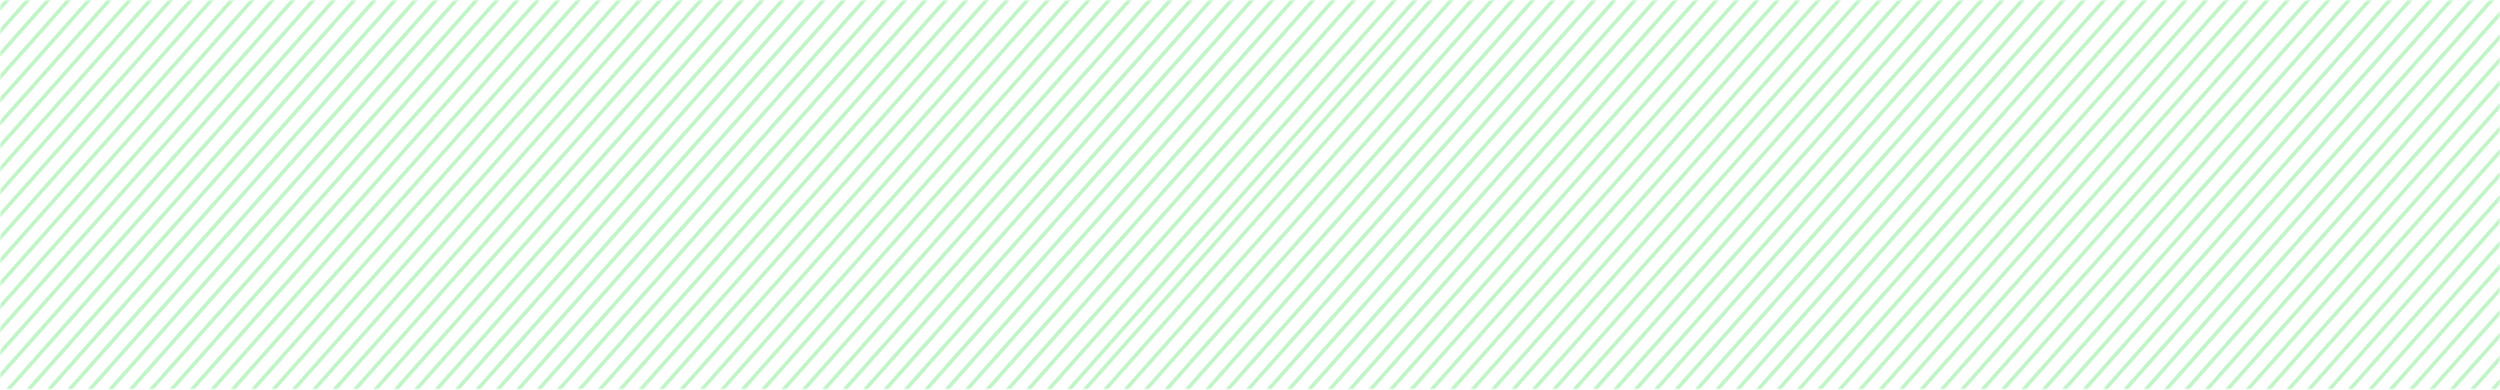 <svg width="661" height="103" viewBox="0 0 661 103" fill="none" xmlns="http://www.w3.org/2000/svg">
<g opacity="0.5">
<mask id="mask0_6101_480" style="mask-type:alpha" maskUnits="userSpaceOnUse" x="115" y="0" width="546" height="103">
<rect x="115.5" y="0.5" width="545" height="102" fill="#F8F9FF" stroke="black"/>
</mask>
<g mask="url(#mask0_6101_480)">
<path d="M845.101 -70L628.433 173.873" stroke="#83EB91" stroke-linecap="round" stroke-linejoin="round"/>
<path d="M839.707 -70L623.038 173.873" stroke="#83EB91" stroke-linecap="round" stroke-linejoin="round"/>
<path d="M834.312 -70L617.644 173.873" stroke="#83EB91" stroke-linecap="round" stroke-linejoin="round"/>
<path d="M828.918 -70L612.25 173.873" stroke="#83EB91" stroke-linecap="round" stroke-linejoin="round"/>
<path d="M823.524 -70L606.856 173.873" stroke="#83EB91" stroke-linecap="round" stroke-linejoin="round"/>
<path d="M818.13 -70L601.462 173.873" stroke="#83EB91" stroke-linecap="round" stroke-linejoin="round"/>
<path d="M812.736 -70L596.067 173.873" stroke="#83EB91" stroke-linecap="round" stroke-linejoin="round"/>
<path d="M807.341 -70L590.673 173.873" stroke="#83EB91" stroke-linecap="round" stroke-linejoin="round"/>
<path d="M801.947 -70L585.279 173.873" stroke="#83EB91" stroke-linecap="round" stroke-linejoin="round"/>
<path d="M796.553 -70L579.885 173.873" stroke="#83EB91" stroke-linecap="round" stroke-linejoin="round"/>
<path d="M791.159 -70L574.49 173.873" stroke="#83EB91" stroke-linecap="round" stroke-linejoin="round"/>
<path d="M785.764 -70L569.096 173.873" stroke="#83EB91" stroke-linecap="round" stroke-linejoin="round"/>
<path d="M780.37 -70L563.702 173.873" stroke="#83EB91" stroke-linecap="round" stroke-linejoin="round"/>
<path d="M774.976 -70L558.308 173.873" stroke="#83EB91" stroke-linecap="round" stroke-linejoin="round"/>
<path d="M769.582 -70L552.913 173.873" stroke="#83EB91" stroke-linecap="round" stroke-linejoin="round"/>
<path d="M764.187 -70L547.519 173.873" stroke="#83EB91" stroke-linecap="round" stroke-linejoin="round"/>
<path d="M758.793 -70L542.125 173.873" stroke="#83EB91" stroke-linecap="round" stroke-linejoin="round"/>
<path d="M753.399 -70L536.731 173.873" stroke="#83EB91" stroke-linecap="round" stroke-linejoin="round"/>
<path d="M748.005 -70L531.337 173.873" stroke="#83EB91" stroke-linecap="round" stroke-linejoin="round"/>
<path d="M742.611 -70L525.942 173.873" stroke="#83EB91" stroke-linecap="round" stroke-linejoin="round"/>
<path d="M737.216 -70L520.548 173.873" stroke="#83EB91" stroke-linecap="round" stroke-linejoin="round"/>
<path d="M731.822 -70L515.154 173.873" stroke="#83EB91" stroke-linecap="round" stroke-linejoin="round"/>
<path d="M726.428 -70L509.76 173.873" stroke="#83EB91" stroke-linecap="round" stroke-linejoin="round"/>
<path d="M721.034 -70L504.365 173.873" stroke="#83EB91" stroke-linecap="round" stroke-linejoin="round"/>
<path d="M715.639 -70L498.971 173.873" stroke="#83EB91" stroke-linecap="round" stroke-linejoin="round"/>
<path d="M710.245 -70L493.577 173.873" stroke="#83EB91" stroke-linecap="round" stroke-linejoin="round"/>
<path d="M704.851 -70L488.183 173.873" stroke="#83EB91" stroke-linecap="round" stroke-linejoin="round"/>
<path d="M699.457 -70L482.788 173.873" stroke="#83EB91" stroke-linecap="round" stroke-linejoin="round"/>
<path d="M694.062 -70L477.394 173.873" stroke="#83EB91" stroke-linecap="round" stroke-linejoin="round"/>
<path d="M688.668 -70L472 173.873" stroke="#83EB91" stroke-linecap="round" stroke-linejoin="round"/>
<path d="M683.274 -70L466.606 173.873" stroke="#83EB91" stroke-linecap="round" stroke-linejoin="round"/>
<path d="M677.88 -70L461.212 173.873" stroke="#83EB91" stroke-linecap="round" stroke-linejoin="round"/>
<path d="M672.486 -70L455.817 173.873" stroke="#83EB91" stroke-linecap="round" stroke-linejoin="round"/>
<path d="M667.091 -70L450.423 173.873" stroke="#83EB91" stroke-linecap="round" stroke-linejoin="round"/>
<path d="M661.697 -70L445.029 173.873" stroke="#83EB91" stroke-linecap="round" stroke-linejoin="round"/>
<path d="M656.303 -70L439.635 173.873" stroke="#83EB91" stroke-linecap="round" stroke-linejoin="round"/>
<path d="M650.909 -70L434.24 173.873" stroke="#83EB91" stroke-linecap="round" stroke-linejoin="round"/>
<path d="M645.514 -70L428.846 173.873" stroke="#83EB91" stroke-linecap="round" stroke-linejoin="round"/>
<path d="M640.12 -70L423.452 173.873" stroke="#83EB91" stroke-linecap="round" stroke-linejoin="round"/>
<path d="M634.726 -70L418.058 173.873" stroke="#83EB91" stroke-linecap="round" stroke-linejoin="round"/>
<path d="M629.332 -70L412.663 173.873" stroke="#83EB91" stroke-linecap="round" stroke-linejoin="round"/>
<path d="M623.937 -70L407.269 173.873" stroke="#83EB91" stroke-linecap="round" stroke-linejoin="round"/>
<path d="M618.543 -70L401.875 173.873" stroke="#83EB91" stroke-linecap="round" stroke-linejoin="round"/>
<path d="M613.149 -70L396.481 173.873" stroke="#83EB91" stroke-linecap="round" stroke-linejoin="round"/>
<path d="M607.755 -70L391.087 173.873" stroke="#83EB91" stroke-linecap="round" stroke-linejoin="round"/>
<path d="M602.361 -70L385.692 173.873" stroke="#83EB91" stroke-linecap="round" stroke-linejoin="round"/>
<path d="M596.966 -70L380.298 173.873" stroke="#83EB91" stroke-linecap="round" stroke-linejoin="round"/>
<path d="M591.572 -70L374.904 173.873" stroke="#83EB91" stroke-linecap="round" stroke-linejoin="round"/>
<path d="M586.178 -70L369.51 173.873" stroke="#83EB91" stroke-linecap="round" stroke-linejoin="round"/>
<path d="M580.784 -70L364.115 173.873" stroke="#83EB91" stroke-linecap="round" stroke-linejoin="round"/>
<path d="M575.389 -70L358.721 173.873" stroke="#83EB91" stroke-linecap="round" stroke-linejoin="round"/>
<path d="M569.995 -70L353.327 173.873" stroke="#83EB91" stroke-linecap="round" stroke-linejoin="round"/>
<path d="M564.601 -70L347.933 173.873" stroke="#83EB91" stroke-linecap="round" stroke-linejoin="round"/>
<path d="M559.207 -70L342.538 173.873" stroke="#83EB91" stroke-linecap="round" stroke-linejoin="round"/>
<path d="M553.812 -70L337.144 173.873" stroke="#83EB91" stroke-linecap="round" stroke-linejoin="round"/>
<path d="M548.418 -70L331.75 173.873" stroke="#83EB91" stroke-linecap="round" stroke-linejoin="round"/>
<path d="M543.024 -70L326.356 173.873" stroke="#83EB91" stroke-linecap="round" stroke-linejoin="round"/>
<path d="M537.63 -70L320.962 173.873" stroke="#83EB91" stroke-linecap="round" stroke-linejoin="round"/>
<path d="M532.236 -70L315.567 173.873" stroke="#83EB91" stroke-linecap="round" stroke-linejoin="round"/>
<path d="M526.841 -70L310.173 173.873" stroke="#83EB91" stroke-linecap="round" stroke-linejoin="round"/>
<path d="M521.447 -70L304.779 173.873" stroke="#83EB91" stroke-linecap="round" stroke-linejoin="round"/>
<path d="M516.053 -70L299.385 173.873" stroke="#83EB91" stroke-linecap="round" stroke-linejoin="round"/>
<path d="M510.659 -70L293.99 173.873" stroke="#83EB91" stroke-linecap="round" stroke-linejoin="round"/>
<path d="M505.264 -70L288.596 173.873" stroke="#83EB91" stroke-linecap="round" stroke-linejoin="round"/>
<path d="M499.87 -70L283.202 173.873" stroke="#83EB91" stroke-linecap="round" stroke-linejoin="round"/>
<path d="M494.476 -70L277.808 173.873" stroke="#83EB91" stroke-linecap="round" stroke-linejoin="round"/>
<path d="M489.082 -70L272.413 173.873" stroke="#83EB91" stroke-linecap="round" stroke-linejoin="round"/>
<path d="M483.687 -70L267.019 173.873" stroke="#83EB91" stroke-linecap="round" stroke-linejoin="round"/>
<path d="M478.293 -70L261.625 173.873" stroke="#83EB91" stroke-linecap="round" stroke-linejoin="round"/>
<path d="M472.899 -70L256.231 173.873" stroke="#83EB91" stroke-linecap="round" stroke-linejoin="round"/>
<path d="M467.505 -70L250.837 173.873" stroke="#83EB91" stroke-linecap="round" stroke-linejoin="round"/>
<path d="M462.111 -70L245.442 173.873" stroke="#83EB91" stroke-linecap="round" stroke-linejoin="round"/>
<path d="M456.716 -70L240.048 173.873" stroke="#83EB91" stroke-linecap="round" stroke-linejoin="round"/>
<path d="M451.322 -70L234.654 173.873" stroke="#83EB91" stroke-linecap="round" stroke-linejoin="round"/>
<path d="M445.928 -70L229.26 173.873" stroke="#83EB91" stroke-linecap="round" stroke-linejoin="round"/>
<path d="M440.534 -70L223.865 173.873" stroke="#83EB91" stroke-linecap="round" stroke-linejoin="round"/>
</g>
</g>
<g opacity="0.5">
<mask id="mask1_6101_480" style="mask-type:alpha" maskUnits="userSpaceOnUse" x="0" y="0" width="546" height="103">
<rect x="545.5" y="102.5" width="545" height="102" transform="rotate(-180 545.5 102.5)" fill="#F8F9FF" stroke="black"/>
</mask>
<g mask="url(#mask1_6101_480)">
<path d="M-184.101 173L32.567 -70.873" stroke="#83EB91" stroke-linecap="round" stroke-linejoin="round"/>
<path d="M-178.707 173L37.962 -70.873" stroke="#83EB91" stroke-linecap="round" stroke-linejoin="round"/>
<path d="M-173.312 173L43.356 -70.873" stroke="#83EB91" stroke-linecap="round" stroke-linejoin="round"/>
<path d="M-167.918 173L48.75 -70.873" stroke="#83EB91" stroke-linecap="round" stroke-linejoin="round"/>
<path d="M-162.524 173L54.144 -70.873" stroke="#83EB91" stroke-linecap="round" stroke-linejoin="round"/>
<path d="M-157.13 173L59.538 -70.873" stroke="#83EB91" stroke-linecap="round" stroke-linejoin="round"/>
<path d="M-151.736 173L64.933 -70.873" stroke="#83EB91" stroke-linecap="round" stroke-linejoin="round"/>
<path d="M-146.341 173L70.327 -70.873" stroke="#83EB91" stroke-linecap="round" stroke-linejoin="round"/>
<path d="M-140.947 173L75.721 -70.873" stroke="#83EB91" stroke-linecap="round" stroke-linejoin="round"/>
<path d="M-135.553 173L81.115 -70.873" stroke="#83EB91" stroke-linecap="round" stroke-linejoin="round"/>
<path d="M-130.159 173L86.51 -70.873" stroke="#83EB91" stroke-linecap="round" stroke-linejoin="round"/>
<path d="M-124.764 173L91.904 -70.873" stroke="#83EB91" stroke-linecap="round" stroke-linejoin="round"/>
<path d="M-119.37 173L97.298 -70.873" stroke="#83EB91" stroke-linecap="round" stroke-linejoin="round"/>
<path d="M-113.976 173L102.692 -70.873" stroke="#83EB91" stroke-linecap="round" stroke-linejoin="round"/>
<path d="M-108.582 173L108.087 -70.873" stroke="#83EB91" stroke-linecap="round" stroke-linejoin="round"/>
<path d="M-103.187 173L113.481 -70.873" stroke="#83EB91" stroke-linecap="round" stroke-linejoin="round"/>
<path d="M-97.793 173L118.875 -70.873" stroke="#83EB91" stroke-linecap="round" stroke-linejoin="round"/>
<path d="M-92.399 173L124.269 -70.873" stroke="#83EB91" stroke-linecap="round" stroke-linejoin="round"/>
<path d="M-87.005 173L129.663 -70.873" stroke="#83EB91" stroke-linecap="round" stroke-linejoin="round"/>
<path d="M-81.611 173L135.058 -70.873" stroke="#83EB91" stroke-linecap="round" stroke-linejoin="round"/>
<path d="M-76.216 173L140.452 -70.873" stroke="#83EB91" stroke-linecap="round" stroke-linejoin="round"/>
<path d="M-70.822 173L145.846 -70.873" stroke="#83EB91" stroke-linecap="round" stroke-linejoin="round"/>
<path d="M-65.428 173L151.24 -70.873" stroke="#83EB91" stroke-linecap="round" stroke-linejoin="round"/>
<path d="M-60.034 173L156.635 -70.873" stroke="#83EB91" stroke-linecap="round" stroke-linejoin="round"/>
<path d="M-54.639 173L162.029 -70.873" stroke="#83EB91" stroke-linecap="round" stroke-linejoin="round"/>
<path d="M-49.245 173L167.423 -70.873" stroke="#83EB91" stroke-linecap="round" stroke-linejoin="round"/>
<path d="M-43.851 173L172.817 -70.873" stroke="#83EB91" stroke-linecap="round" stroke-linejoin="round"/>
<path d="M-38.457 173L178.212 -70.873" stroke="#83EB91" stroke-linecap="round" stroke-linejoin="round"/>
<path d="M-33.062 173L183.606 -70.873" stroke="#83EB91" stroke-linecap="round" stroke-linejoin="round"/>
<path d="M-27.668 173L189 -70.873" stroke="#83EB91" stroke-linecap="round" stroke-linejoin="round"/>
<path d="M-22.274 173L194.394 -70.873" stroke="#83EB91" stroke-linecap="round" stroke-linejoin="round"/>
<path d="M-16.88 173L199.788 -70.873" stroke="#83EB91" stroke-linecap="round" stroke-linejoin="round"/>
<path d="M-11.486 173L205.183 -70.873" stroke="#83EB91" stroke-linecap="round" stroke-linejoin="round"/>
<path d="M-6.091 173L210.577 -70.873" stroke="#83EB91" stroke-linecap="round" stroke-linejoin="round"/>
<path d="M-0.697 173L215.971 -70.873" stroke="#83EB91" stroke-linecap="round" stroke-linejoin="round"/>
<path d="M4.697 173L221.365 -70.873" stroke="#83EB91" stroke-linecap="round" stroke-linejoin="round"/>
<path d="M10.091 173L226.76 -70.873" stroke="#83EB91" stroke-linecap="round" stroke-linejoin="round"/>
<path d="M15.486 173L232.154 -70.873" stroke="#83EB91" stroke-linecap="round" stroke-linejoin="round"/>
<path d="M20.88 173L237.548 -70.873" stroke="#83EB91" stroke-linecap="round" stroke-linejoin="round"/>
<path d="M26.274 173L242.942 -70.873" stroke="#83EB91" stroke-linecap="round" stroke-linejoin="round"/>
<path d="M31.668 173L248.337 -70.873" stroke="#83EB91" stroke-linecap="round" stroke-linejoin="round"/>
<path d="M37.063 173L253.731 -70.873" stroke="#83EB91" stroke-linecap="round" stroke-linejoin="round"/>
<path d="M42.457 173L259.125 -70.873" stroke="#83EB91" stroke-linecap="round" stroke-linejoin="round"/>
<path d="M47.851 173L264.519 -70.873" stroke="#83EB91" stroke-linecap="round" stroke-linejoin="round"/>
<path d="M53.245 173L269.913 -70.873" stroke="#83EB91" stroke-linecap="round" stroke-linejoin="round"/>
<path d="M58.639 173L275.308 -70.873" stroke="#83EB91" stroke-linecap="round" stroke-linejoin="round"/>
<path d="M64.034 173L280.702 -70.873" stroke="#83EB91" stroke-linecap="round" stroke-linejoin="round"/>
<path d="M69.428 173L286.096 -70.873" stroke="#83EB91" stroke-linecap="round" stroke-linejoin="round"/>
<path d="M74.822 173L291.49 -70.873" stroke="#83EB91" stroke-linecap="round" stroke-linejoin="round"/>
<path d="M80.216 173L296.885 -70.873" stroke="#83EB91" stroke-linecap="round" stroke-linejoin="round"/>
<path d="M85.611 173L302.279 -70.873" stroke="#83EB91" stroke-linecap="round" stroke-linejoin="round"/>
<path d="M91.005 173L307.673 -70.873" stroke="#83EB91" stroke-linecap="round" stroke-linejoin="round"/>
<path d="M96.399 173L313.067 -70.873" stroke="#83EB91" stroke-linecap="round" stroke-linejoin="round"/>
<path d="M101.793 173L318.462 -70.873" stroke="#83EB91" stroke-linecap="round" stroke-linejoin="round"/>
<path d="M107.188 173L323.856 -70.873" stroke="#83EB91" stroke-linecap="round" stroke-linejoin="round"/>
<path d="M112.582 173L329.25 -70.873" stroke="#83EB91" stroke-linecap="round" stroke-linejoin="round"/>
<path d="M117.976 173L334.644 -70.873" stroke="#83EB91" stroke-linecap="round" stroke-linejoin="round"/>
<path d="M123.37 173L340.038 -70.873" stroke="#83EB91" stroke-linecap="round" stroke-linejoin="round"/>
<path d="M128.764 173L345.433 -70.873" stroke="#83EB91" stroke-linecap="round" stroke-linejoin="round"/>
<path d="M134.159 173L350.827 -70.873" stroke="#83EB91" stroke-linecap="round" stroke-linejoin="round"/>
<path d="M139.553 173L356.221 -70.873" stroke="#83EB91" stroke-linecap="round" stroke-linejoin="round"/>
<path d="M144.947 173L361.615 -70.873" stroke="#83EB91" stroke-linecap="round" stroke-linejoin="round"/>
<path d="M150.341 173L367.01 -70.873" stroke="#83EB91" stroke-linecap="round" stroke-linejoin="round"/>
<path d="M155.736 173L372.404 -70.873" stroke="#83EB91" stroke-linecap="round" stroke-linejoin="round"/>
<path d="M161.13 173L377.798 -70.873" stroke="#83EB91" stroke-linecap="round" stroke-linejoin="round"/>
<path d="M166.524 173L383.192 -70.873" stroke="#83EB91" stroke-linecap="round" stroke-linejoin="round"/>
<path d="M171.918 173L388.587 -70.873" stroke="#83EB91" stroke-linecap="round" stroke-linejoin="round"/>
<path d="M177.313 173L393.981 -70.873" stroke="#83EB91" stroke-linecap="round" stroke-linejoin="round"/>
<path d="M182.707 173L399.375 -70.873" stroke="#83EB91" stroke-linecap="round" stroke-linejoin="round"/>
<path d="M188.101 173L404.769 -70.873" stroke="#83EB91" stroke-linecap="round" stroke-linejoin="round"/>
<path d="M193.495 173L410.163 -70.873" stroke="#83EB91" stroke-linecap="round" stroke-linejoin="round"/>
<path d="M198.889 173L415.558 -70.873" stroke="#83EB91" stroke-linecap="round" stroke-linejoin="round"/>
<path d="M204.284 173L420.952 -70.873" stroke="#83EB91" stroke-linecap="round" stroke-linejoin="round"/>
<path d="M209.678 173L426.346 -70.873" stroke="#83EB91" stroke-linecap="round" stroke-linejoin="round"/>
<path d="M215.072 173L431.74 -70.873" stroke="#83EB91" stroke-linecap="round" stroke-linejoin="round"/>
<path d="M220.466 173L437.135 -70.873" stroke="#83EB91" stroke-linecap="round" stroke-linejoin="round"/>
</g>
</g>
</svg>
